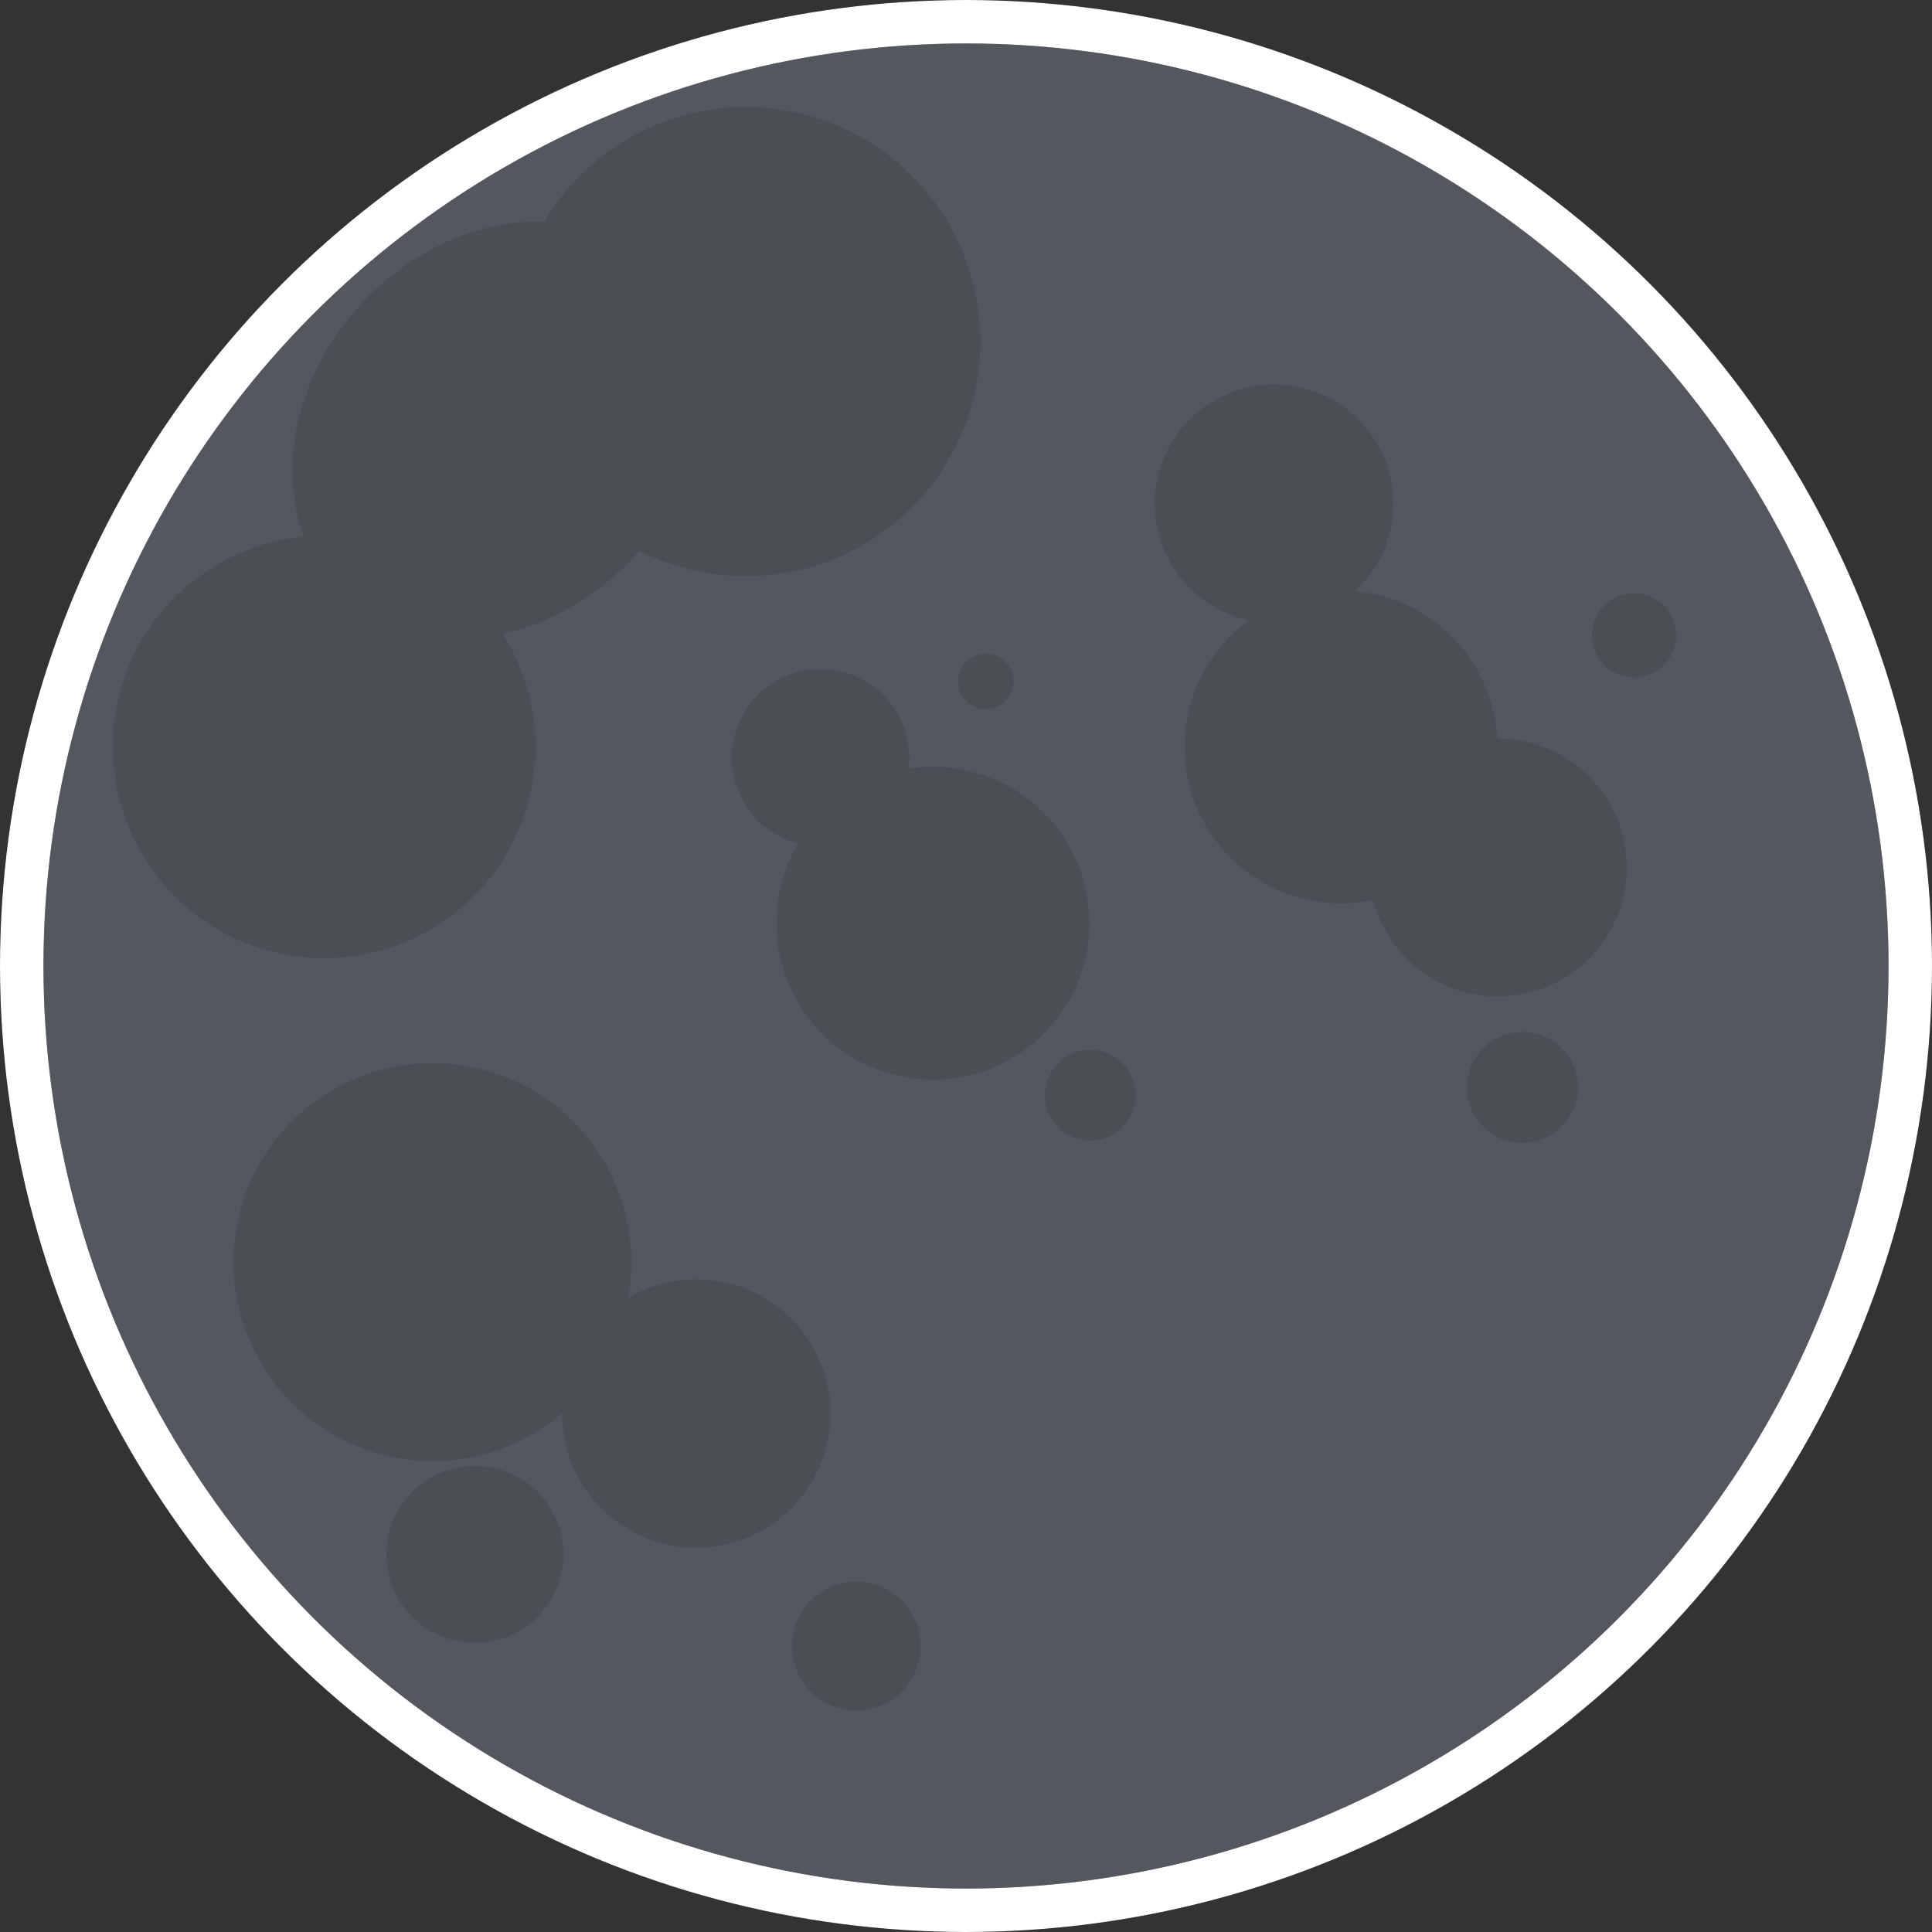<svg width="800" height="800" viewBox="0 0 800 800" fill="none" xmlns="http://www.w3.org/2000/svg">
<rect x="0" y="0" width="800" height="800" fill="#333333" stroke="none"/>
<circle cx="400" cy="400" r="391" fill="#A7B0BC" stroke="#010202" stroke-width="18" stroke-miterlimit="1" stroke-linecap="round"/>
<ellipse cx="206.184" cy="178.085" rx="93.727" ry="77" transform="rotate(-47.184 206.184 178.085)" fill="#979EA9"/>
<circle cx="308.827" cy="141.464" r="97.132" transform="rotate(-39.924 308.827 141.464)" fill="#979EA9"/>
<circle cx="134.258" cy="309.258" r="87.5" transform="rotate(-39.924 134.258 309.258)" fill="#979EA9"/>
<circle cx="179.045" cy="522.618" r="82.379" transform="rotate(-39.924 179.045 522.618)" fill="#979EA9"/>
<circle cx="288.285" cy="585.285" r="55.574" transform="rotate(-39.924 288.285 585.285)" fill="#979EA9"/>
<circle cx="196.638" cy="643.638" r="36.657" transform="rotate(-39.924 196.638 643.638)" fill="#979EA9"/>
<circle cx="386.272" cy="382.272" r="64.793" transform="rotate(-39.924 386.272 382.272)" fill="#979EA9"/>
<circle cx="555.272" cy="309.272" r="64.793" transform="rotate(-39.924 555.272 309.272)" fill="#979EA9"/>
<circle cx="527.577" cy="208.577" r="49.392" transform="rotate(-39.924 527.577 208.577)" fill="#979EA9"/>
<circle cx="620.217" cy="359.217" r="53.396" transform="rotate(-39.924 620.217 359.217)" fill="#979EA9"/>
<circle cx="676.636" cy="263.038" r="17.46" transform="rotate(-39.924 676.636 263.038)" fill="#979EA9"/>
<circle cx="630.389" cy="450.287" r="22.993" transform="rotate(-39.924 630.389 450.287)" fill="#979EA9"/>
<circle cx="354.582" cy="681.582" r="26.679" transform="rotate(-39.924 354.582 681.582)" fill="#979EA9"/>
<circle cx="339.771" cy="313.771" r="36.752" transform="rotate(-39.924 339.771 313.771)" fill="#979EA9"/>
<circle cx="451.465" cy="453.465" r="18.787" transform="rotate(-39.924 451.465 453.465)" fill="#979EA9"/>
<circle cx="408.2" cy="282.2" r="11.5" transform="rotate(-39.924 408.2 282.2)" fill="#979EA9"/>
<circle cx="400" cy="400" r="400" transform="rotate(-90 400 400)" fill="black" fill-opacity="0.5"/>
<circle cx="400" cy="400" r="391" stroke="white" stroke-width="18"/>
</svg>
